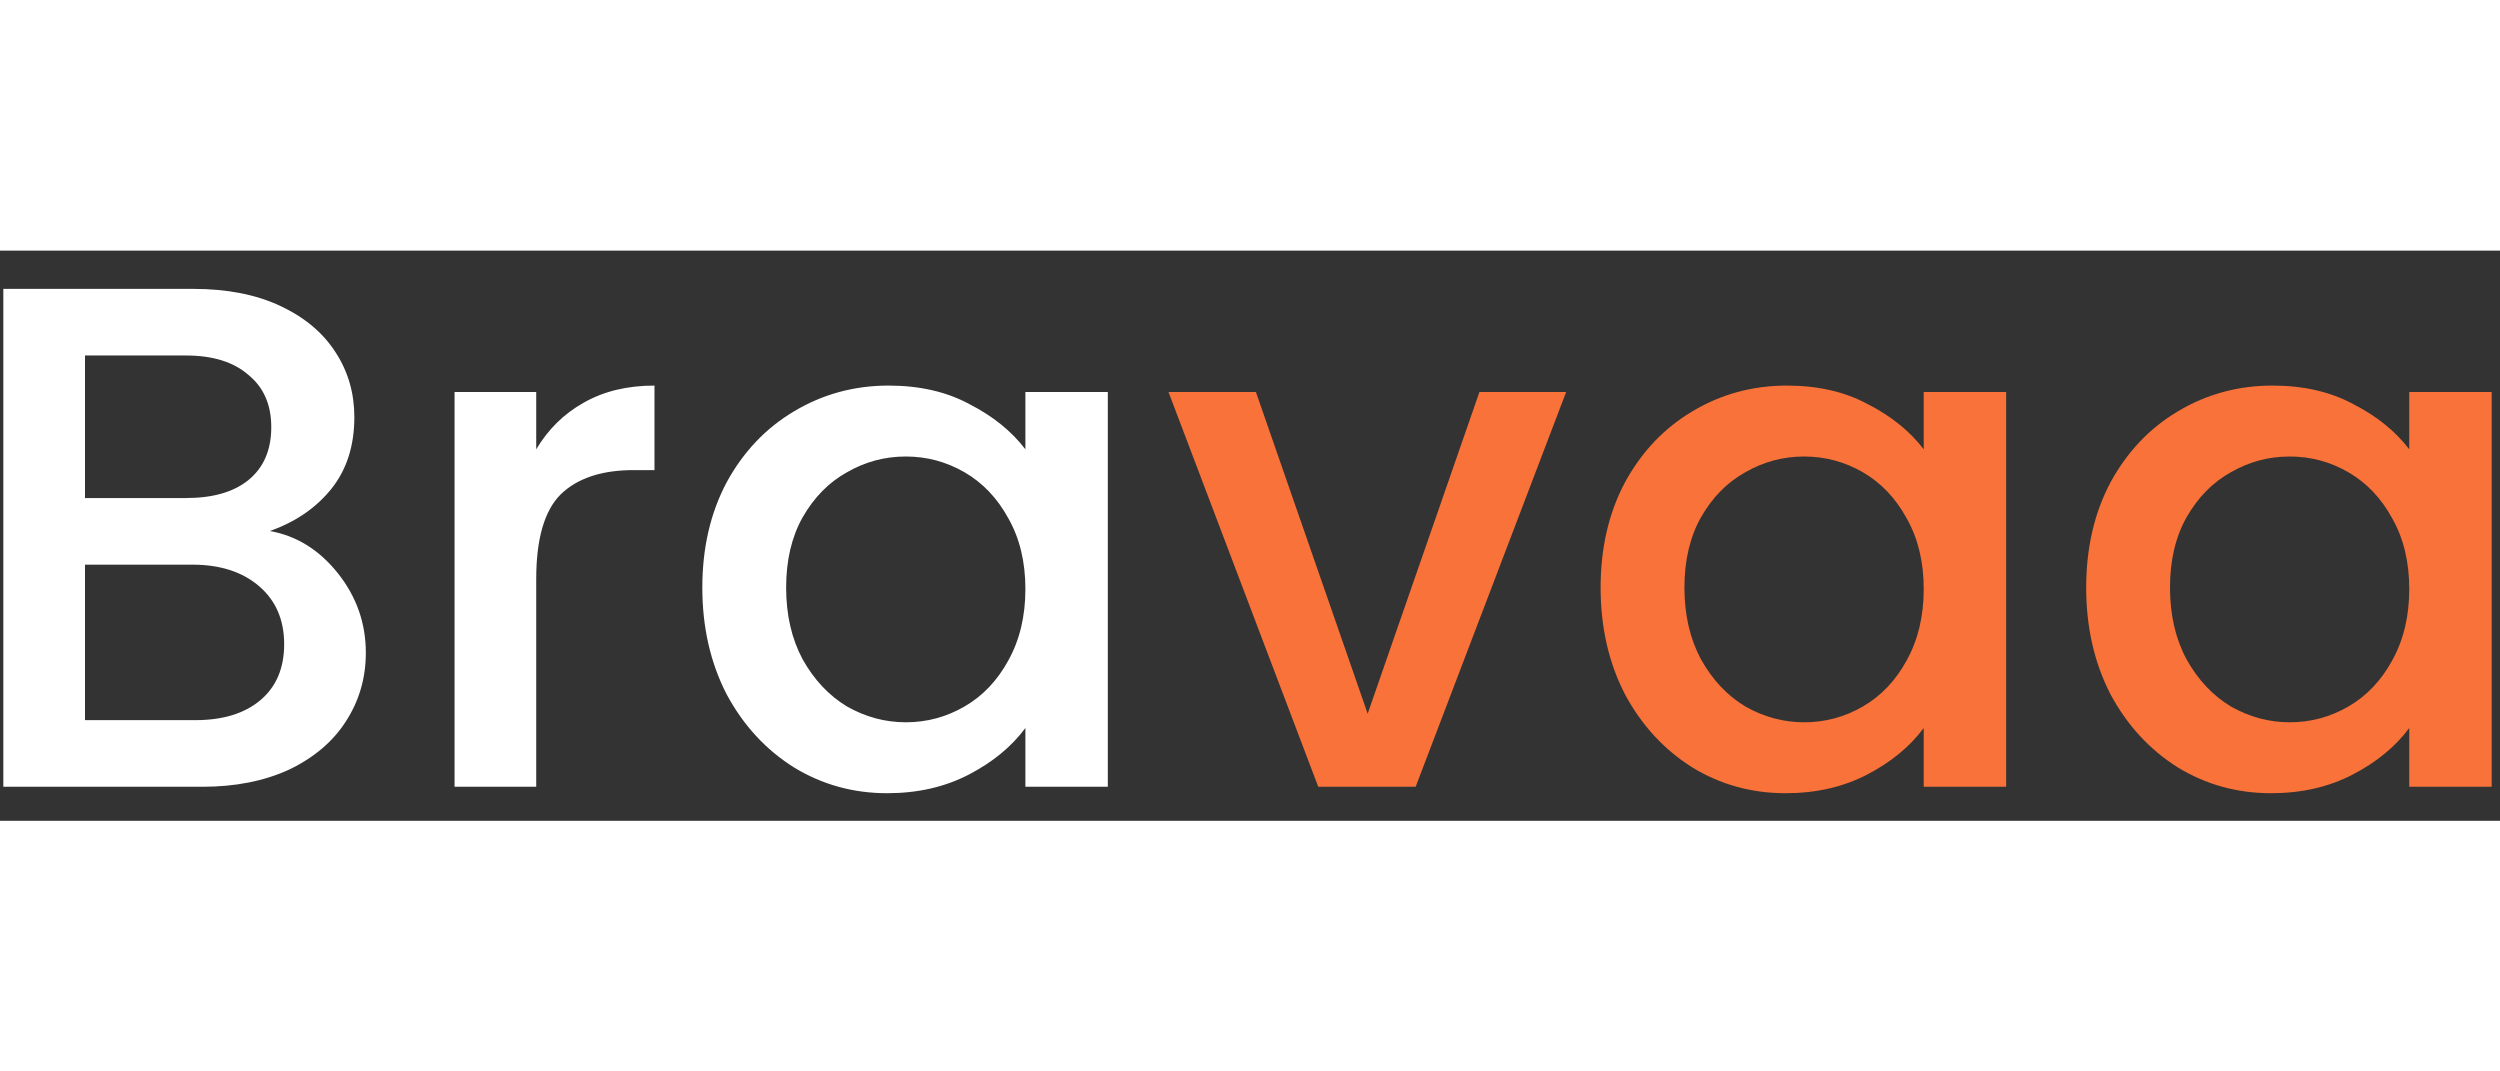 <svg width="77" height="33" viewBox="0 0 57 13" fill="none" xmlns="http://www.w3.org/2000/svg">
<rect x="0" y="0" width="57" height="13" fill="#333333" stroke="none"/>
<path d="M6.152 6.393C6.762 6.501 7.279 6.823 7.704 7.356C8.128 7.89 8.341 8.494 8.341 9.169C8.341 9.746 8.188 10.269 7.883 10.738C7.589 11.195 7.159 11.56 6.593 11.832C6.027 12.093 5.368 12.224 4.617 12.224H0.076V0.872H4.404C5.177 0.872 5.842 1.002 6.397 1.264C6.952 1.525 7.372 1.879 7.655 2.325C7.938 2.761 8.079 3.251 8.079 3.795C8.079 4.449 7.905 4.993 7.557 5.429C7.208 5.864 6.74 6.186 6.152 6.393ZM1.938 5.641H4.241C4.851 5.641 5.324 5.505 5.662 5.233C6.01 4.95 6.185 4.547 6.185 4.024C6.185 3.512 6.01 3.115 5.662 2.832C5.324 2.538 4.851 2.391 4.241 2.391H1.938V5.641ZM4.453 10.705C5.085 10.705 5.58 10.552 5.94 10.247C6.299 9.943 6.479 9.518 6.479 8.973C6.479 8.418 6.288 7.977 5.907 7.65C5.526 7.324 5.02 7.16 4.388 7.16H1.938V10.705H4.453ZM12.226 4.53C12.499 4.073 12.858 3.719 13.305 3.469C13.762 3.207 14.301 3.077 14.922 3.077V5.004H14.448C13.718 5.004 13.163 5.189 12.782 5.559C12.412 5.93 12.226 6.572 12.226 7.487V12.224H10.364V3.224H12.226V4.53ZM16.013 7.683C16.013 6.779 16.198 5.979 16.568 5.282C16.949 4.585 17.461 4.046 18.103 3.665C18.757 3.273 19.476 3.077 20.259 3.077C20.967 3.077 21.583 3.218 22.105 3.501C22.639 3.774 23.064 4.117 23.379 4.53V3.224H25.258V12.224H23.379V10.884C23.064 11.309 22.634 11.663 22.089 11.946C21.544 12.229 20.924 12.371 20.227 12.371C19.454 12.371 18.746 12.175 18.103 11.783C17.461 11.38 16.949 10.825 16.568 10.117C16.198 9.398 16.013 8.587 16.013 7.683ZM23.379 7.716C23.379 7.095 23.249 6.556 22.987 6.098C22.737 5.641 22.405 5.293 21.991 5.053C21.577 4.814 21.131 4.694 20.652 4.694C20.172 4.694 19.726 4.814 19.312 5.053C18.898 5.282 18.561 5.625 18.299 6.082C18.049 6.529 17.924 7.062 17.924 7.683C17.924 8.304 18.049 8.848 18.299 9.316C18.561 9.785 18.898 10.144 19.312 10.394C19.737 10.634 20.183 10.754 20.652 10.754C21.131 10.754 21.577 10.634 21.991 10.394C22.405 10.155 22.737 9.806 22.987 9.349C23.249 8.881 23.379 8.336 23.379 7.716Z" fill="white"/>
<path d="M31.183 10.558L33.731 3.224H35.708L32.277 12.224H30.056L26.642 3.224H28.635L31.183 10.558ZM36.494 7.683C36.494 6.779 36.679 5.979 37.05 5.282C37.431 4.585 37.943 4.046 38.585 3.665C39.239 3.273 39.957 3.077 40.741 3.077C41.449 3.077 42.064 3.218 42.587 3.501C43.121 3.774 43.545 4.117 43.861 4.53V3.224H45.74V12.224H43.861V10.884C43.545 11.309 43.115 11.663 42.571 11.946C42.026 12.229 41.406 12.371 40.709 12.371C39.935 12.371 39.228 12.175 38.585 11.783C37.943 11.38 37.431 10.825 37.05 10.117C36.679 9.398 36.494 8.587 36.494 7.683ZM43.861 7.716C43.861 7.095 43.73 6.556 43.469 6.098C43.219 5.641 42.886 5.293 42.473 5.053C42.059 4.814 41.612 4.694 41.133 4.694C40.654 4.694 40.208 4.814 39.794 5.053C39.38 5.282 39.042 5.625 38.781 6.082C38.531 6.529 38.405 7.062 38.405 7.683C38.405 8.304 38.531 8.848 38.781 9.316C39.042 9.785 39.38 10.144 39.794 10.394C40.218 10.634 40.665 10.754 41.133 10.754C41.612 10.754 42.059 10.634 42.473 10.394C42.886 10.155 43.219 9.806 43.469 9.349C43.73 8.881 43.861 8.336 43.861 7.716ZM47.565 7.683C47.565 6.779 47.75 5.979 48.12 5.282C48.501 4.585 49.013 4.046 49.655 3.665C50.309 3.273 51.028 3.077 51.812 3.077C52.519 3.077 53.135 3.218 53.657 3.501C54.191 3.774 54.616 4.117 54.931 4.53V3.224H56.81V12.224H54.931V10.884C54.616 11.309 54.185 11.663 53.641 11.946C53.096 12.229 52.476 12.371 51.779 12.371C51.006 12.371 50.298 12.175 49.655 11.783C49.013 11.38 48.501 10.825 48.12 10.117C47.75 9.398 47.565 8.587 47.565 7.683ZM54.931 7.716C54.931 7.095 54.801 6.556 54.539 6.098C54.289 5.641 53.957 5.293 53.543 5.053C53.129 4.814 52.683 4.694 52.204 4.694C51.724 4.694 51.278 4.814 50.864 5.053C50.45 5.282 50.113 5.625 49.852 6.082C49.601 6.529 49.476 7.062 49.476 7.683C49.476 8.304 49.601 8.848 49.852 9.316C50.113 9.785 50.45 10.144 50.864 10.394C51.289 10.634 51.735 10.754 52.204 10.754C52.683 10.754 53.129 10.634 53.543 10.394C53.957 10.155 54.289 9.806 54.539 9.349C54.801 8.881 54.931 8.336 54.931 7.716Z" fill="#F97239"/>
</svg>
